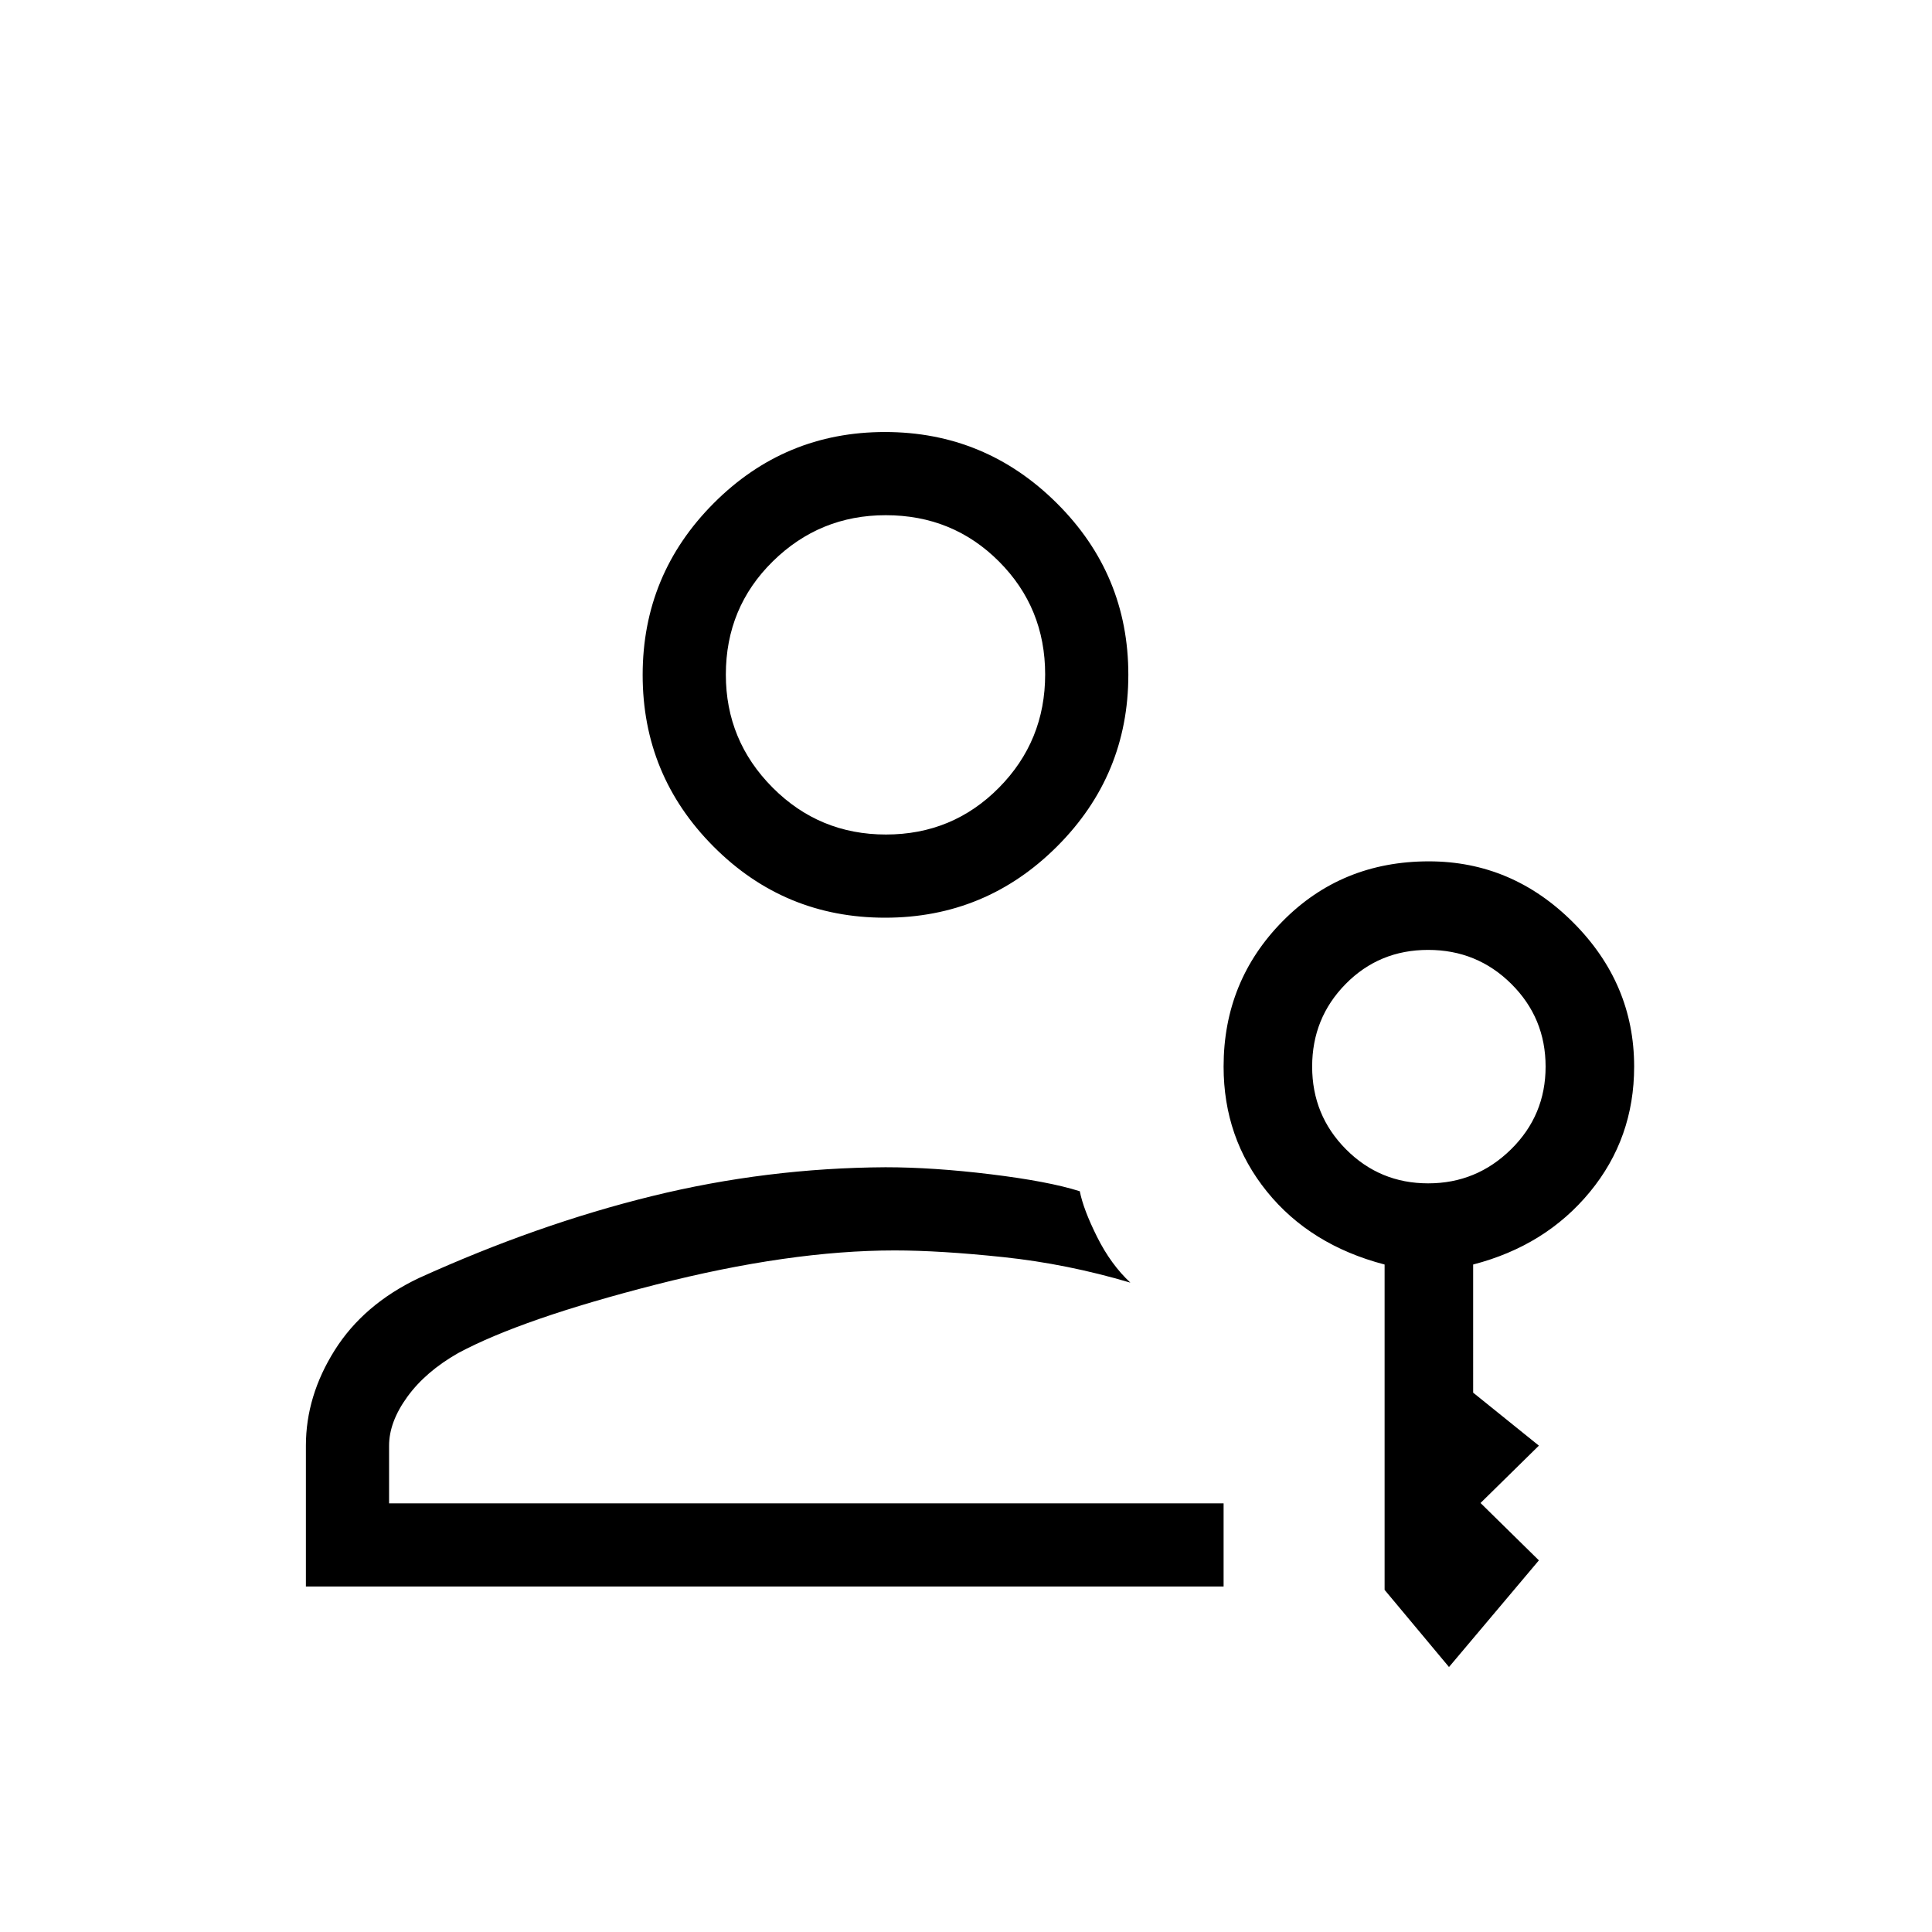<svg xmlns="http://www.w3.org/2000/svg" height="40" viewBox="0 -960 960 960" width="40"><path d="M439.799-504q-50.016 0-85.24-35.351-35.225-35.351-35.225-85.262 0-49.912 35.286-85.316 35.287-35.404 85.109-35.404 49.821 0 85.379 35.351 35.558 35.351 35.558 85.263 0 49.911-35.425 85.315Q489.815-504 439.799-504Zm.422-41.333q33.112 0 56.112-23.221 23-23.222 23-56.334T496.387-681q-22.946-23-56.275-23-32.779 0-56.112 22.946-23.333 22.947-23.333 56.275 0 32.779 23.221 56.113 23.221 23.333 56.333 23.333ZM152-171.667v-70q0-24.666 14.31-47.409 14.311-22.742 41.76-35.833Q267-351.667 324-365.667q57-14 116-14.333 23.667 0 52.333 3.5Q521-373 536.54-368.077q1.793 9.077 8.627 22.744 6.833 13.666 16.5 22.666-31.509-9.333-63.04-12.667-31.532-3.333-54.079-3.333-52.215 0-118.715 17t-98.166 34q-16.167 9.2-25.25 21.708-9.084 12.507-9.084 24.292V-213H608v41.333H152Zm568 40L688-170v-161.667q-37-9.666-58.5-36.285Q608-394.57 608-430q0-42.5 29.333-72.25Q666.667-532 710-532q41.333 0 71.667 30.333Q812-471.333 812-430q0 35.56-22 62.28t-58 36.053V-268l32.667 26.333-29 28.5 29 28.5-44.667 53ZM709.647-372q24.02 0 41.186-16.917Q768-405.833 768-430q0-24.167-17.02-41.083Q733.961-488 709.647-488t-40.98 16.917Q652-454.167 652-430q0 24.167 16.814 41.083Q685.627-372 709.647-372ZM440-625.666h-.5.5Zm4.667 286.999Z"/></svg>